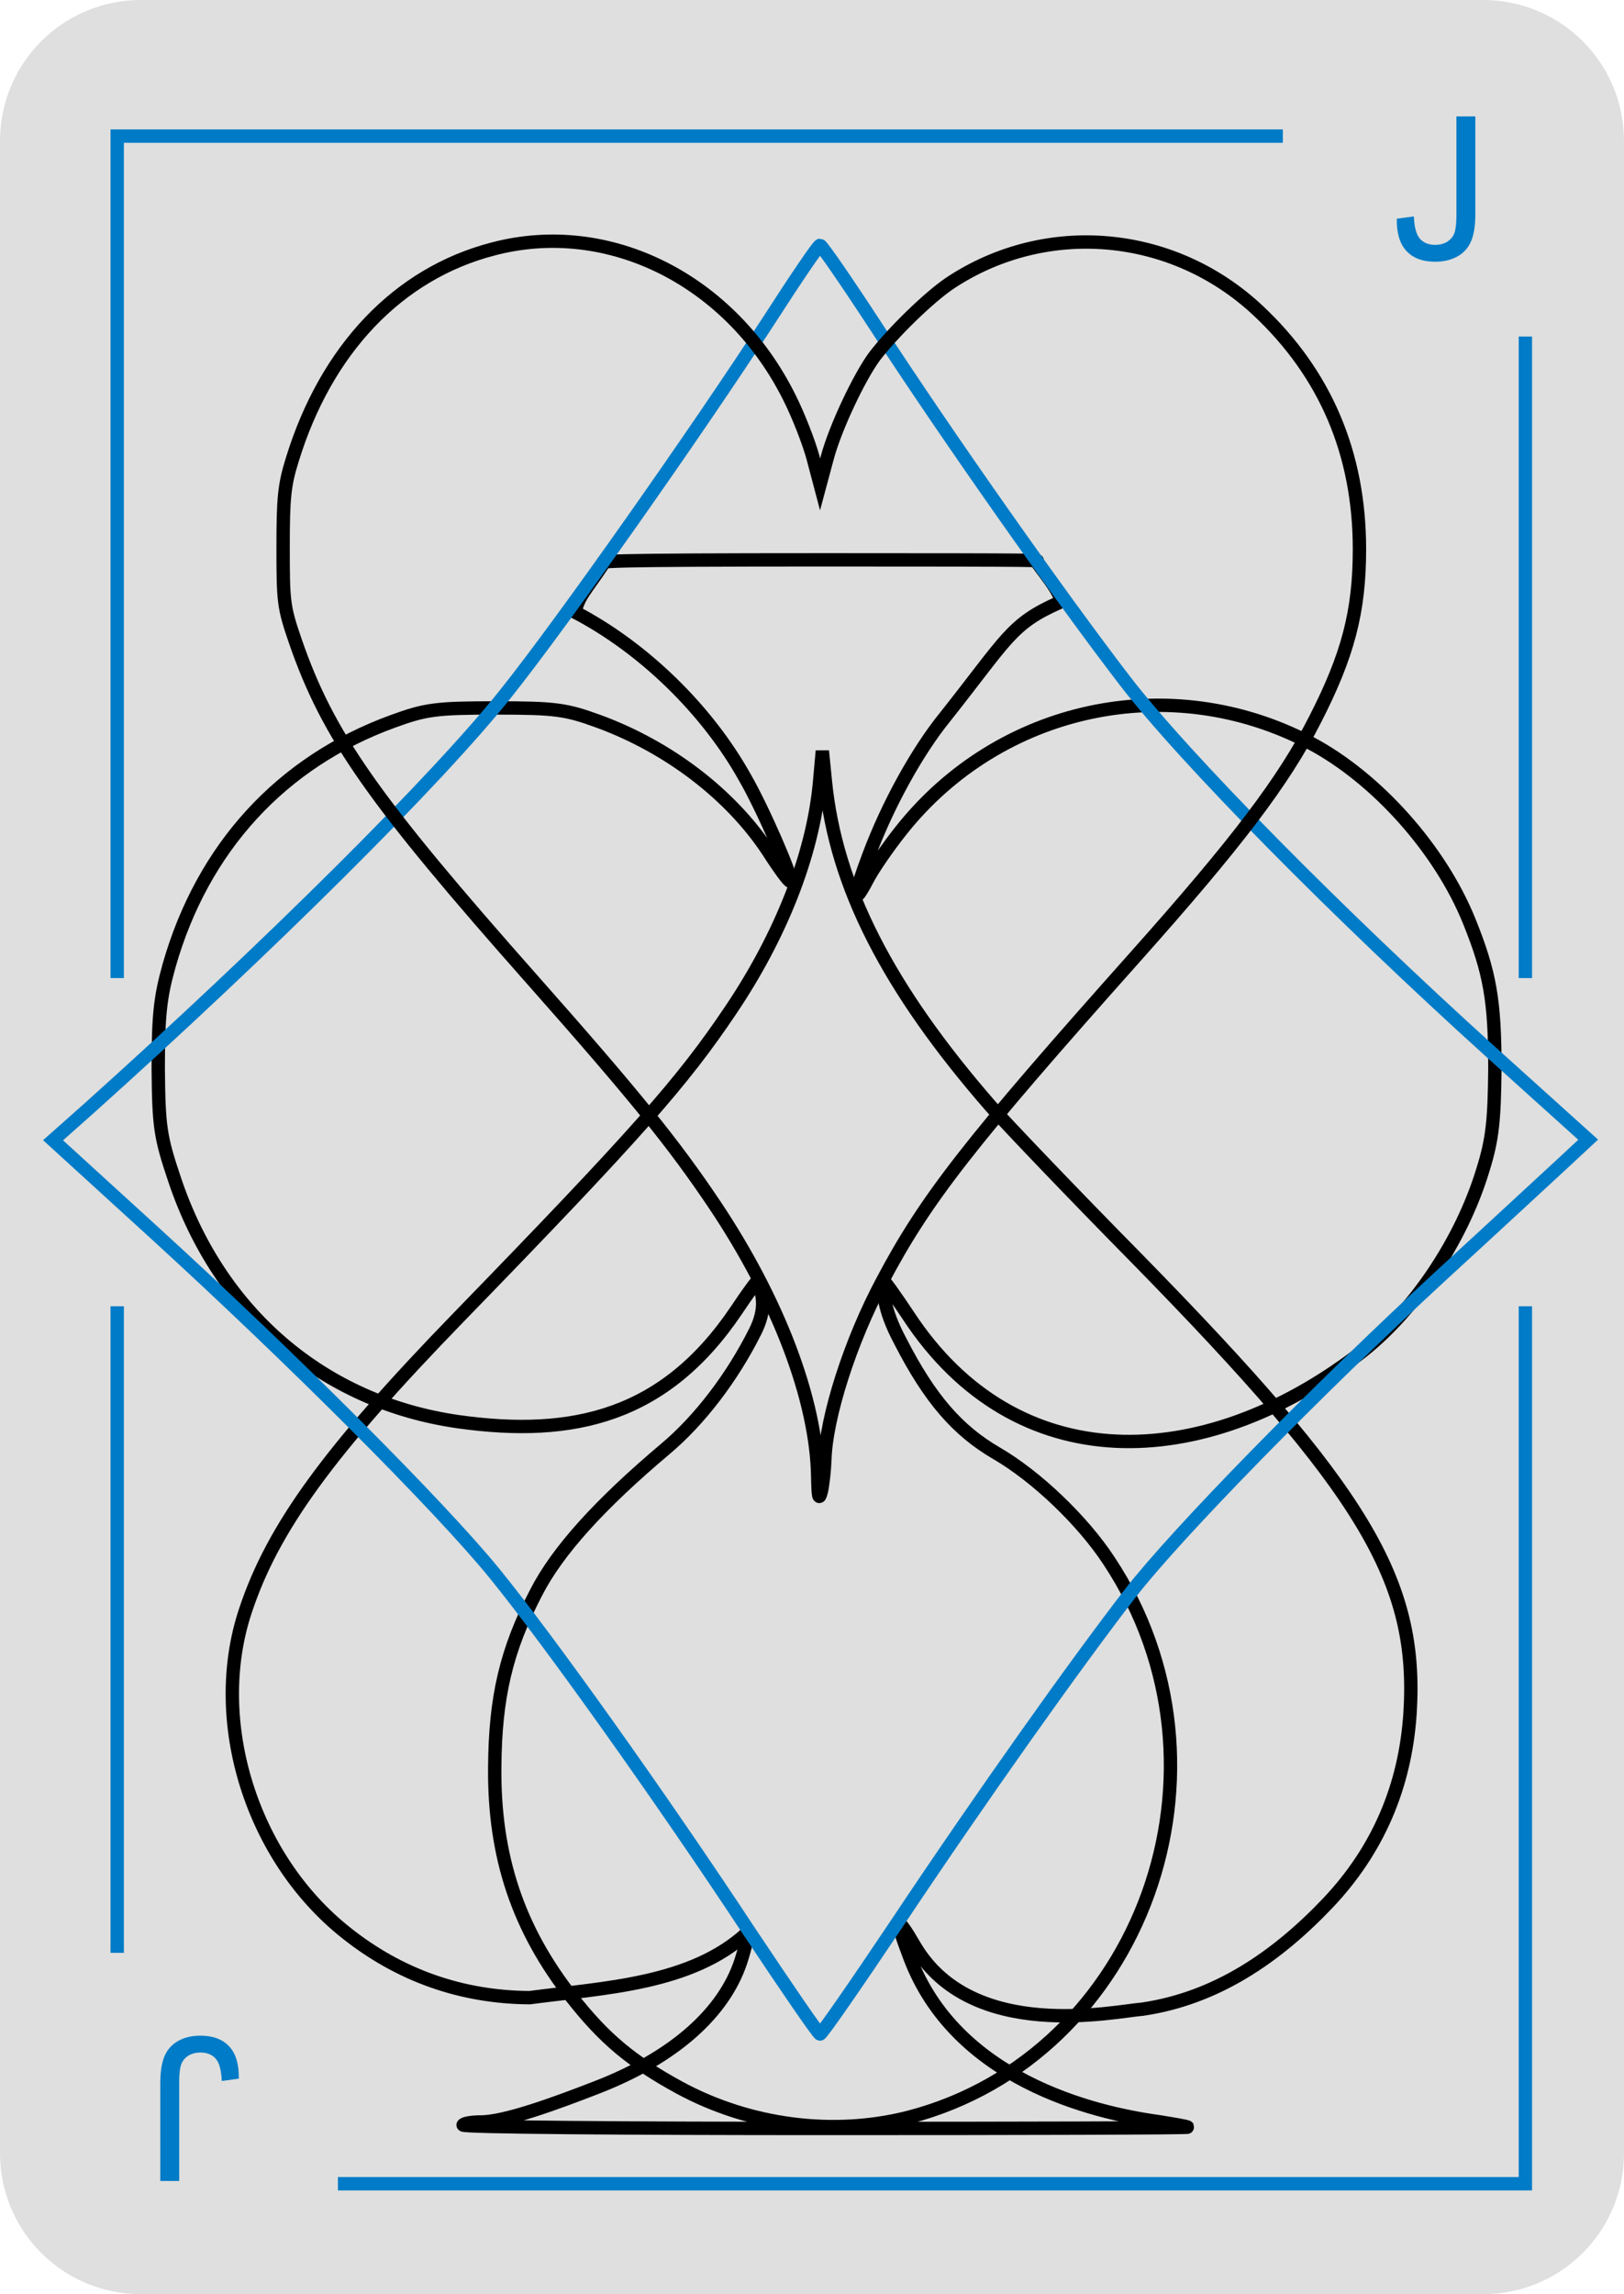 <?xml version="1.0" encoding="UTF-8" standalone="no"?>
<svg
   xml:space="preserve"
   width="607.77"
   height="858.246"
   version="1.1"
   id="svg8"
   sodipodi:docname="front_diamond_jack.svg"
   inkscape:version="1.3 (0e150ed6c4, 2023-07-21)"
   xmlns:inkscape="http://www.inkscape.org/namespaces/inkscape"
   xmlns:sodipodi="http://sodipodi.sourceforge.net/DTD/sodipodi-0.dtd"
   xmlns="http://www.w3.org/2000/svg"
   xmlns:svg="http://www.w3.org/2000/svg"><defs
     id="defs8" /><sodipodi:namedview
     id="namedview8"
     pagecolor="#505050"
     bordercolor="#eeeeee"
     borderopacity="1"
     inkscape:showpageshadow="0"
     inkscape:pageopacity="0"
     inkscape:pagecheckerboard="0"
     inkscape:deskcolor="#d1d1d1"
     inkscape:zoom="0.87597656"
     inkscape:cx="298.52397"
     inkscape:cy="433.23077"
     inkscape:window-width="1890"
     inkscape:window-height="1111"
     inkscape:window-x="4313"
     inkscape:window-y="1244"
     inkscape:window-maximized="1"
     inkscape:current-layer="svg8" /><path
     d="m 52.796,0 h 502.178 c 29.249,0 52.796,23.547 52.796,52.796 V 805.45 c 0,29.249 -23.547,52.796 -52.796,52.796 H 52.796 C 23.547,858.246 0,834.699 0,805.45 V 52.796 C 0,23.547 23.547,0 52.796,0 Z"
     style="display:inline;opacity:1;vector-effect:none;fill:#dedfde;fill-rule:evenodd;stroke-width:10.074;stop-color:#000000;stop-opacity:1"
     id="path1" /><path
     d="m 340.265,792.02 c 87.342,-22.897 126.119,-130.55 74.785,-208.105 -9.786,-14.957 -27.144,-31.576 -42.1,-40.254 -14.588,-8.495 -24.929,-20.312 -36.008,-41.917 -6.832,-12.74 -6.26,-19.218 -6.26,-22.357 0,-0.74 4.063,4.985 9.233,12.74 40.44,61.675 110.22,58.735 168.2,14.787 20.497,-15.51 38.778,-42.47 46.903,-69.43 3.508,-11.263 4.247,-18.28 4.431,-37.853 0,-25.298 -1.846,-35.823 -9.602,-55.027 -10.894,-26.96 -34.714,-53.55 -59.458,-66.66 -52.442,-27.514 -116.332,-13.85 -153.263,32.868 -4.985,6.278 -10.71,14.588 -12.74,18.65 -5.356,10.156 -4.986,5.724 0.738,-9.417 7.017,-18.835 18.096,-38.962 28.621,-51.888 23.267,-29.36 24.595,-34.758 42.677,-42.75 3.027,-1.353 -8.868,-15.046 -8.498,-15.416 0.369,-0.369 7.553,-0.554 -78.68,-0.554 -86.049,0 -84.45,0.554 -83.342,1.293 -6.84,10.254 -9.501,12.395 -10.647,18.28 25.482,13.296 49.302,36.377 63.52,61.86 6.648,11.448 18.097,37.854 16.989,38.777 -0.37,0.37 -4.062,-4.616 -8.31,-11.264 -14.033,-21.235 -37.3,-38.962 -63.52,-48.564 -12.188,-4.432 -16.065,-4.986 -38.408,-4.986 -22.343,0 -26.221,0.554 -38.408,4.986 -41.732,15.142 -71.277,47.271 -83.833,91.404 -3.324,11.817 -4.062,18.65 -4.062,38.408 0.184,21.789 0.738,25.667 6.093,41.547 16.804,50.226 55.766,83.463 106.176,90.665 43.394,6.093 77.522,-2.174 104.112,-41.69 4.432,-6.647 8.125,-11.633 8.125,-11.08 0,2.401 4.464,7.899 -1.075,18.978 -8.68,17.358 -20.866,33.238 -33.607,43.948 -24.56,20.68 -40.44,38.223 -48.38,53.734 -11.264,21.604 -15.326,39.331 -15.51,65.183 -0.37,33.422 8.678,60.566 28.805,86.233 12.187,15.51 22.343,24.005 40.255,33.792 26.59,14.403 57.981,18.28 86.048,11.079 z"
     style="fill:none;stroke:#000000;stroke-width:5;stroke-dasharray:none;stroke-opacity:1"
     id="path2" /><path
     d="m 306.617,293.61 c -2.6,26.334 -14.305,56.246 -33,84.044 -18.207,27.147 -35.276,46.492 -102.25,115.418 -48.281,49.744 -69.252,78.517 -79.493,109.403 -13.818,41.291 2.276,92.66 37.714,120.62 19.995,15.932 43.241,24.06 68.6,24.222 27.857,-3.7 60.473,-4.904 81.418,-24.223 0.325,0.325 -0.378,4.713 -2.491,11.053 -6.33,18.557 -24.264,35.265 -53.567,46.658 -15.314,5.954 -34.463,13.005 -43.566,13.005 -3.251,0 -6.34,0.487 -6.665,1.138 -0.488,0.813 60.473,1.3 135.413,1.3 74.941,0 136.064,-0.162 135.739,-0.487 -0.163,-0.326 -5.202,-1.138 -11.217,-2.114 -24.411,-3.356 -75.62,-15.784 -92.795,-61.455 -5.69,-14.956 -5.04,-16.094 1.95,-4.064 21.459,36.088 74.627,24.282 85.26,23.477 27.474,-4.064 49.964,-19.406 69.147,-39.563 18.857,-19.833 29.098,-43.73 30.886,-71.202 C 530.789,591.259 510.631,557.771 425.774,471.126 402.04,447.067 377.331,421.22 370.829,413.905 332.302,369.688 312.794,331.486 308.893,292.309 l -1.138,-11.38 z"
     style="fill:none;stroke:#000000;stroke-width:5;stroke-dasharray:none;stroke-opacity:1"
     id="path3" /><path
     d="m 287.882,119.663 c -26.824,41.398 -77.516,113.423 -98.638,139.825 -25.346,31.894 -88.71,94.836 -156.3,155.455 L 19.85,426.56 58.291,461.622 c 51.115,46.679 106.453,102.018 126.73,126.941 20.488,25.135 62.309,83.853 95.47,134.123 13.94,20.91 25.768,38.23 26.402,38.23 0.633,0 13.518,-18.587 28.936,-41.61 31.26,-46.89 66.956,-97.16 87.233,-123.35 17.742,-22.812 69.49,-75.616 116.169,-118.704 20.277,-18.587 40.976,-37.808 46.045,-42.454 l 9.082,-8.45 -36.329,-32.738 C 501.001,342.074 443.339,283.778 420.949,254.63 397.082,223.581 354.628,163.385 327.592,121.775 316.82,105.3 307.526,91.782 306.892,91.782 c -0.633,0 -9.081,12.462 -19.009,27.88 z"
     style="fill:none;stroke:#007bc7;stroke-width:5;stroke-dasharray:none;stroke-opacity:1"
     id="path4" /><path
     d="m 184.492,93.153 c -35.551,9.222 -62.475,37.634 -75.118,78.837 -2.975,9.52 -3.422,14.429 -3.422,32.725 0,20.378 0.15,22.312 4.612,35.253 12.197,35.254 29.006,59.202 88.952,126.883 37.782,42.691 52.508,60.839 67.978,83.895 23.8,35.55 38.08,73.036 38.526,101.744 0.149,7.735 0.446,8.925 1.339,5.504 0.595,-2.529 1.19,-7.884 1.338,-11.9 0.447,-15.916 9.52,-44.476 21.569,-66.937 16.214,-30.642 32.427,-51.467 94.753,-121.38 37.782,-42.393 55.335,-65.449 67.086,-88.505 12.346,-24.097 16.66,-40.46 16.66,-63.813 0,-35.849 -12.792,-65.748 -38.08,-89.399 -31.832,-29.75 -79.134,-33.914 -114.983,-10.263 -8.032,5.355 -21.568,18.593 -28.41,27.518 -5.802,7.884 -14.727,26.775 -17.702,37.931 l -2.678,9.966 -2.677,-10.114 c -1.488,-5.504 -5.355,-15.47 -8.627,-22.015 -21.867,-44.328 -67.83,-67.384 -111.116,-55.93 z"
     style="fill:none;stroke:#000000;stroke-width:5;stroke-dasharray:none;stroke-opacity:1"
     id="path5" /><path
     d="m 41.36,48.42 v 317.47 h 5 V 53.42 h 433.727 v -5 z m 527,77.475 V 365.89 h 5 V 125.895 Z m -527,362.777 v 241.88 h 5 v -241.88 z m 527,0 V 814.42 H 126.465 v 5 H 573.36 V 488.672 Z"
     style="opacity:1;fill:#007bc7;fill-opacity:1;fill-rule:evenodd;stroke:none;stroke-width:4.996;stop-color:#000000;stop-opacity:1"
     id="path6" /><path
     d="m 522.746,81.831 6.38,-0.875 q 0.256,6.125 2.297,8.386 2.042,2.26 5.651,2.26 2.662,0 4.594,-1.203 1.932,-1.24 2.661,-3.318 0.73,-2.114 0.73,-6.708 V 43.55 h 7.073 v 36.422 q 0,6.708 -1.641,10.39 -1.604,3.683 -5.14,5.615 -3.5,1.932 -8.24,1.932 -7.037,0 -10.792,-4.046 -3.719,-4.047 -3.573,-12.032 z"
     aria-label="J"
     style="font-size:74.667px;line-height:1;font-family:Arial;-inkscape-font-specification:Arial;fill:#007bc7;fill-opacity:1"
     id="path7" /><path
     d="m 89.373,777.607 -6.38,0.875 q -0.256,-6.125 -2.297,-8.385 -2.042,-2.26 -5.652,-2.26 -2.661,0 -4.593,1.202 -1.933,1.24 -2.662,3.318 -0.729,2.115 -0.729,6.709 v 36.822 h -7.073 v -36.421 q 0,-6.709 1.64,-10.391 1.605,-3.682 5.141,-5.615 3.5,-1.932 8.24,-1.932 7.036,0 10.792,4.047 3.718,4.047 3.573,12.031 z"
     aria-label="J"
     style="font-size:74.667px;line-height:1;font-family:Arial;-inkscape-font-specification:Arial;fill:#007bc7;fill-opacity:1"
     id="path8" /></svg>
